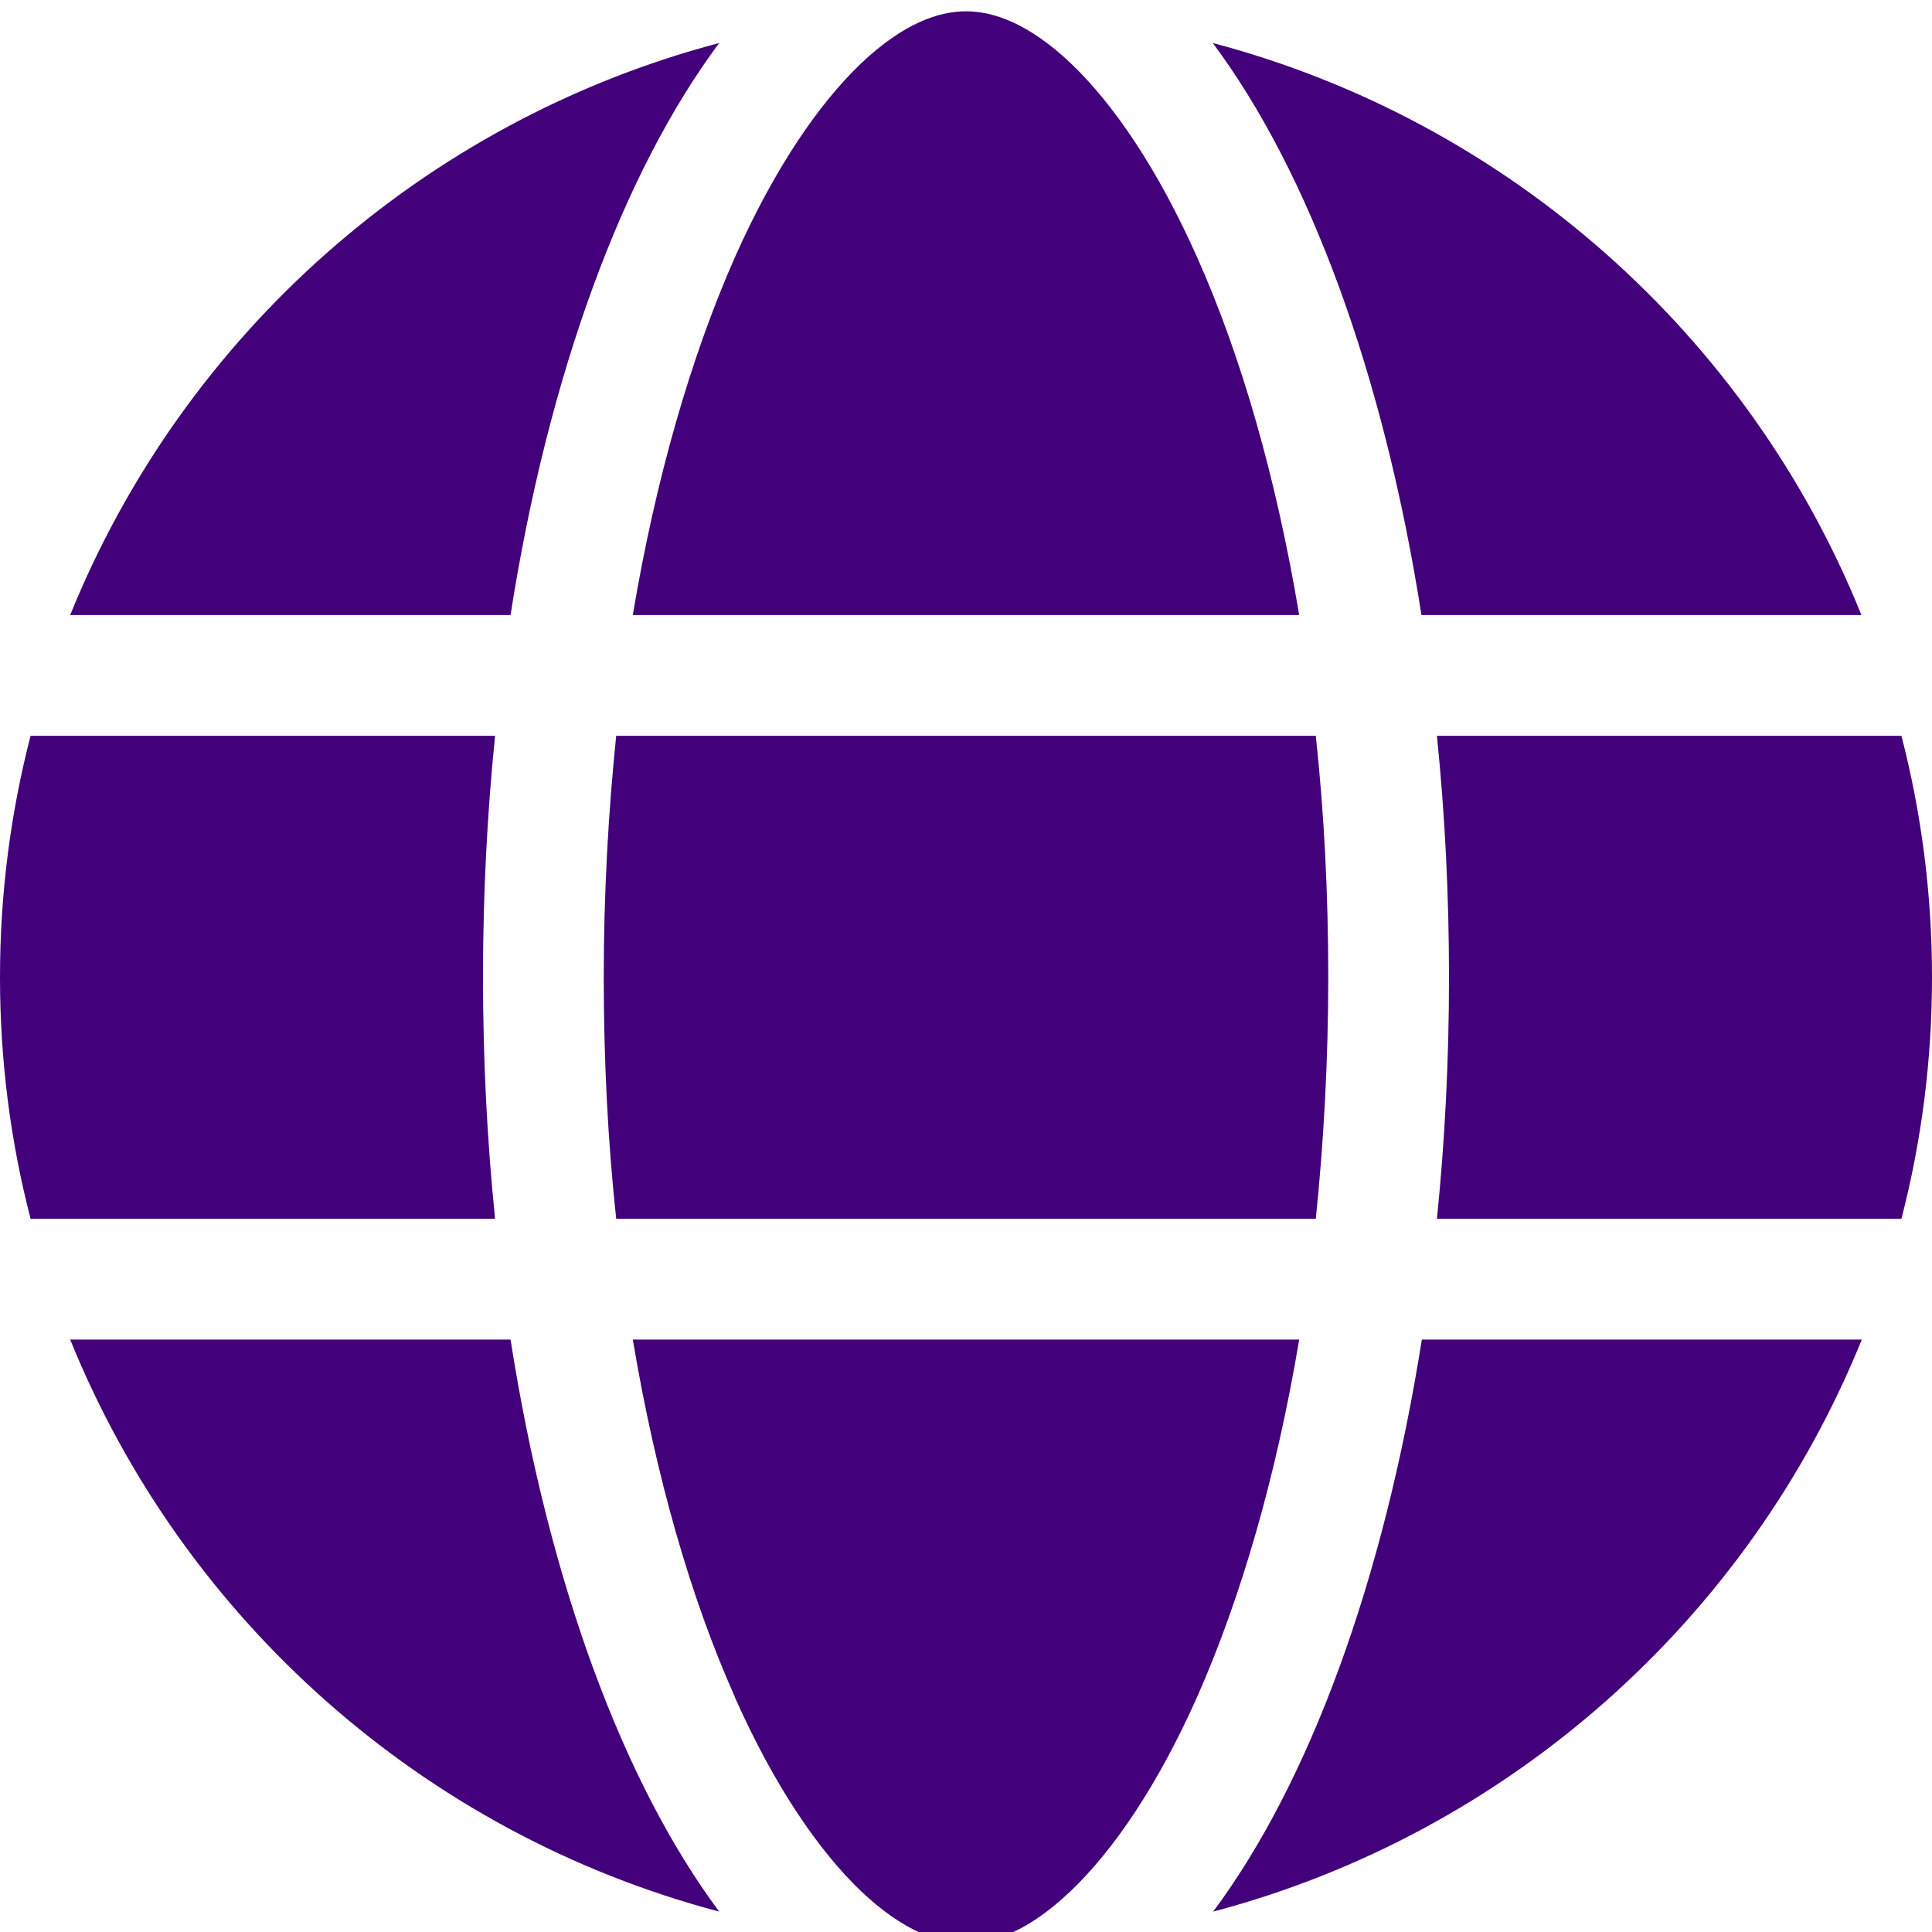 <svg width="342" height="342" viewBox="0 0 342 342" fill="none" xmlns="http://www.w3.org/2000/svg">
<g filter="url(#filter0_ii_534_163)">
<path d="M235.125 171C235.125 185.829 234.323 200.123 232.921 213.75H109.079C107.61 200.123 106.875 185.829 106.875 171C106.875 156.171 107.677 141.877 109.079 128.25H232.921C234.39 141.877 235.125 156.171 235.125 171ZM254.362 128.25H336.589C340.13 141.943 342 156.238 342 171C342 185.762 340.13 200.057 336.589 213.75H254.362C255.765 199.99 256.5 185.695 256.5 171C256.5 156.305 255.765 142.01 254.362 128.25ZM329.576 106.875H251.624C244.944 64.192 231.718 28.456 214.685 5.611C266.987 19.438 309.537 57.379 329.509 106.875H329.576ZM229.982 106.875H112.018C116.093 82.561 122.372 61.052 130.054 43.618C137.067 27.854 144.882 16.432 152.43 9.218C159.912 2.138 166.124 0 171 0C175.876 0 182.088 2.138 189.57 9.218C197.118 16.432 204.933 27.854 211.946 43.618C219.695 60.986 225.907 82.494 229.982 106.875ZM90.376 106.875H12.424C32.463 57.379 74.946 19.438 127.315 5.611C110.282 28.456 97.056 64.192 90.376 106.875ZM5.411 128.25H87.638C86.235 142.01 85.5 156.305 85.5 171C85.5 185.695 86.235 199.99 87.638 213.75H5.411C1.87 200.057 0 185.762 0 171C0 156.238 1.87 141.943 5.411 128.25ZM130.054 298.315C122.305 280.948 116.093 259.439 112.018 235.125H229.982C225.907 259.439 219.628 280.948 211.946 298.315C204.933 314.079 197.118 325.501 189.57 332.715C182.088 339.863 175.876 342 171 342C166.124 342 159.912 339.863 152.43 332.782C144.882 325.568 137.067 314.146 130.054 298.382V298.315ZM90.376 235.125C97.056 277.808 110.282 313.545 127.315 336.389C74.946 322.562 32.463 284.621 12.424 235.125H90.376ZM329.576 235.125C309.537 284.621 267.054 322.562 214.752 336.389C231.785 313.545 244.944 277.808 251.691 235.125H329.576Z" fill="#42007A"/>
</g>
<defs>
<filter id="filter0_ii_534_163" x="0" y="0" width="342" height="343" filterUnits="userSpaceOnUse" color-interpolation-filters="sRGB">
<feFlood flood-opacity="0" result="BackgroundImageFix"/>
<feBlend mode="normal" in="SourceGraphic" in2="BackgroundImageFix" result="shape"/>
<feColorMatrix in="SourceAlpha" type="matrix" values="0 0 0 0 0 0 0 0 0 0 0 0 0 0 0 0 0 0 127 0" result="hardAlpha"/>
<feOffset dy="1"/>
<feGaussianBlur stdDeviation="3"/>
<feComposite in2="hardAlpha" operator="arithmetic" k2="-1" k3="1"/>
<feColorMatrix type="matrix" values="0 0 0 0 0 0 0 0 0 0 0 0 0 0 0 0 0 0 1 0"/>
<feBlend mode="normal" in2="shape" result="effect1_innerShadow_534_163"/>
<feColorMatrix in="SourceAlpha" type="matrix" values="0 0 0 0 0 0 0 0 0 0 0 0 0 0 0 0 0 0 127 0" result="hardAlpha"/>
<feOffset dy="1"/>
<feGaussianBlur stdDeviation="3"/>
<feComposite in2="hardAlpha" operator="arithmetic" k2="-1" k3="1"/>
<feColorMatrix type="matrix" values="0 0 0 0 0 0 0 0 0 0 0 0 0 0 0 0 0 0 1 0"/>
<feBlend mode="normal" in2="effect1_innerShadow_534_163" result="effect2_innerShadow_534_163"/>
</filter>
</defs>
</svg>
